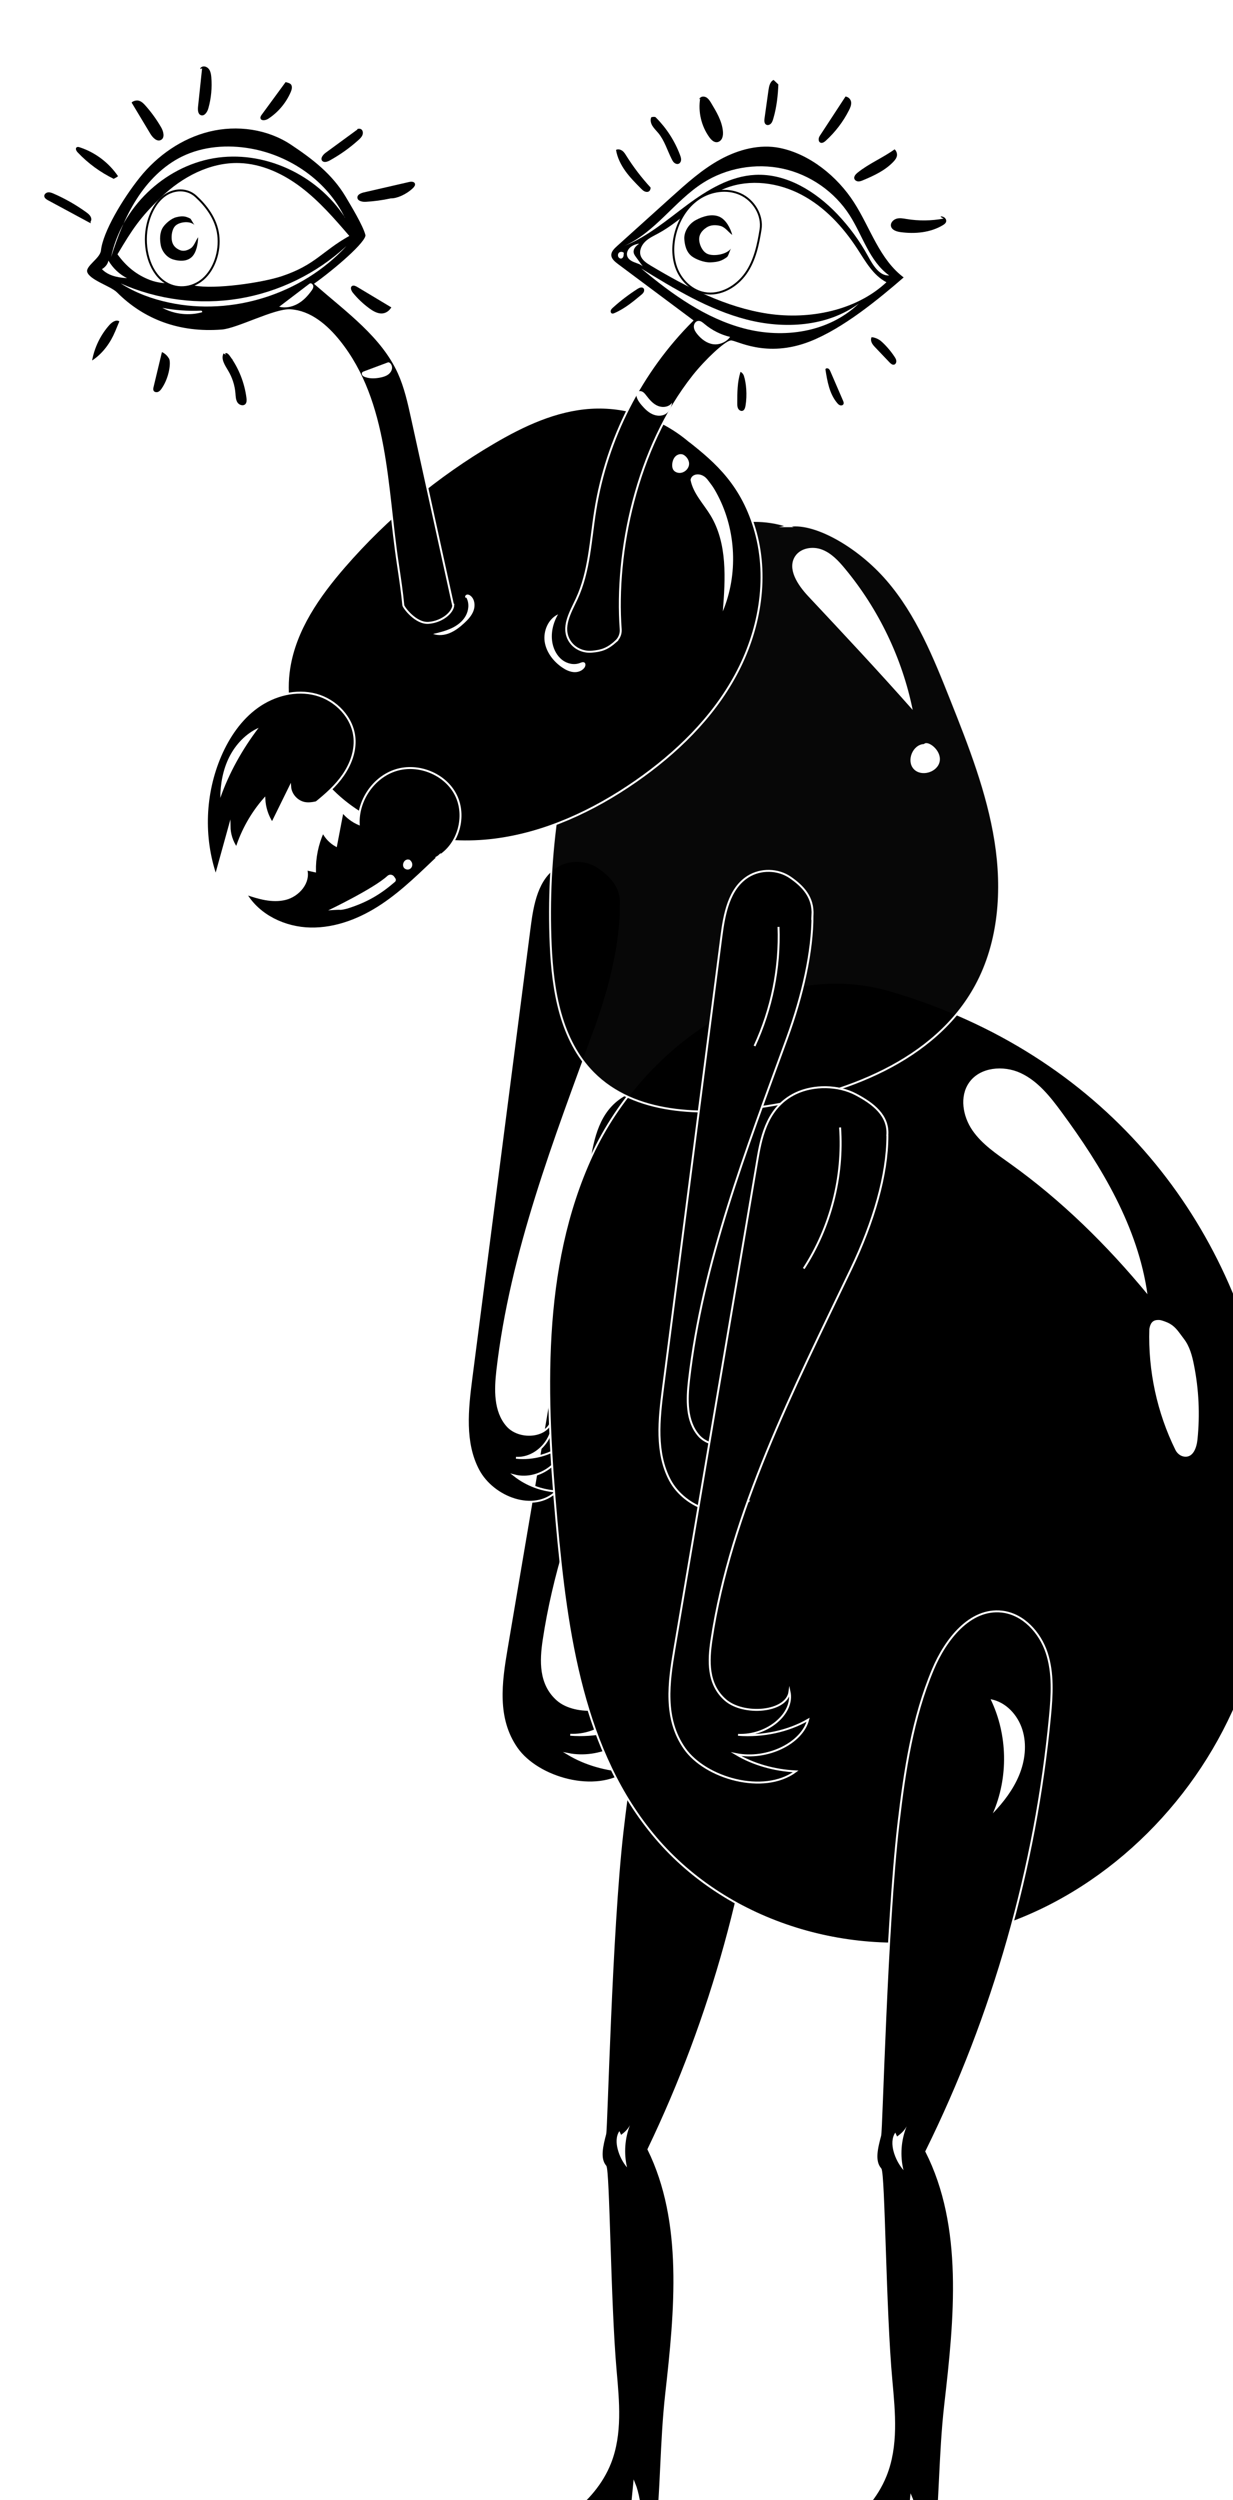 <?xml version="1.0" encoding="UTF-8"?><svg xmlns="http://www.w3.org/2000/svg" xmlns:xlink="http://www.w3.org/1999/xlink" viewBox="0 0 157.84 320"><defs><style>.f,.g{fill:#fff;}.g{stroke:#000;}.g,.h,.i{stroke-miterlimit:10;stroke-width:.25px;}.h{opacity:.97;}.h,.i{stroke:#fff;}.j{filter:url(#d);}</style><filter id="d" filterUnits="userSpaceOnUse"><feOffset dx="5.67" dy="8.5"/><feGaussianBlur result="e" stdDeviation="0"/><feFlood flood-color="#000" flood-opacity=".5"/><feComposite in2="e" operator="in"/><feComposite in="SourceGraphic"/></filter></defs><g id="a"/><g id="b"><g id="c"><g class="j"><path class="i" d="M86.44,136.82c.2-2.56-1.81-4.08-4.04-5.26s-5.39-1.23-7.69-.13c-3.48,1.67-4.34,5.18-4.87,8.29-3.55,20.93-7.1,41.85-10.65,62.78-.73,4.31-1.39,8.93,1.29,12.77,2.68,3.83,10.14,5.96,14.23,2.94-2.76-.13-5.46-.91-7.63-2.21,3.93,.79,8.43-1.36,9.22-4.4-2.53,1.47-5.81,2.18-8.97,1.93,3.74,.18,7.19-2.71,6.59-5.53-.36,2.67-5.9,3.09-8.21,1.07-2.31-2.02-2.18-5.02-1.78-7.68,2.47-16.41,10.46-32,17.88-47.51,2.86-5.99,4.64-12,4.64-17.05Z"/><path class="i" d="M69.92,105.74c.02,3.75-.42,7.5-1.31,11.14"/><path class="i" d="M73.81,107.38c.14-2.35-1.27-3.76-2.84-4.85-1.57-1.08-3.79-1.13-5.4-.12-2.45,1.54-3.05,4.78-3.42,7.64-2.49,19.29-4.98,38.57-7.48,57.86-.51,3.97-.98,8.23,.9,11.77,1.88,3.53,7.12,5.5,9.99,2.71-1.94-.12-3.83-.84-5.36-2.04,2.76,.72,5.92-1.26,6.48-4.05-1.77,1.36-4.08,2.01-6.3,1.78,2.63,.17,5.04-2.5,4.63-5.1-.26,2.46-4.14,2.85-5.76,.98-1.62-1.86-1.53-4.62-1.25-7.08,1.74-15.12,7.34-29.49,12.55-43.79,2.01-5.52,3.26-11.06,3.26-15.71Z"/><path class="i" d="M80.13,136.1c.13,5.02-1.02,10.08-3.31,14.55"/><path class="i" d="M77.35,266.57c8.06-16.79,13.12-35.11,14.85-53.75,.24-2.64,.41-5.36-.39-7.87-.81-2.51-2.82-4.79-5.37-5.09-3.85-.45-6.78,3.47-8.29,7.14-2.46,6.01-3.4,12.54-4.14,19.01-1.46,12.81-2.02,37.92-2.2,38.6-.41,1.56-.8,3.18,.02,4.14,.44,.51,.54,17.46,1.31,26.16,.35,3.96,.75,8.11-.7,11.8-2.11,5.36-7.51,8.41-12.53,11.03l14.96-1.74,.65-6.66c.99,2.38,1.04,7.12,1.04,7.12,0,0,1.56,.02,1.77,.02,.69-6.17,.59-12.39,1.28-18.56,1.2-10.7,2.3-22.04-2.27-31.33Z"/><path class="f" d="M85.07,210.67c2.05,4.37,2.15,9.66,.27,14.11,1.28-1.39,2.44-2.94,3.15-4.71,.71-1.77,.95-3.79,.4-5.62s-1.97-3.43-3.82-3.78Z"/><path class="f" d="M74.98,263.49c-.67,1.71-.8,3.63-.38,5.42-.56-.67-.97-1.47-1.19-2.32-.21-.78-.24-1.67,.21-2.33l.22,.48c.4-.31,.79-.61,1.15-1.26Z"/><path class="i" d="M108.35,118.28c-15.24-4.48-31.6,6.69-38.26,21.12s-5.92,31.05-4.51,46.87c1.28,14.31,3.39,29.49,12.69,40.44,9.42,11.08,25.37,15.71,39.58,12.61,14.21-3.1,26.4-13.34,33.12-26.24,6.71-12.9,8.19-28.2,5.41-42.48-4.57-23.45-20.8-44.32-48.04-52.32Z"/><path class="f" d="M141.22,157.15c-1.21-8.6-5.85-16.33-11-23.32-1.44-1.96-3.02-3.96-5.23-4.99s-5.22-.77-6.61,1.23c-1.24,1.78-.8,4.31,.43,6.1s3.09,3.02,4.85,4.28c6.56,4.69,12.38,10.42,17.57,16.71Z"/><path class="f" d="M142.83,160.45c-.73-.06-1.2,.14-1.37,1.15-.17,5.33,.98,10.69,3.34,15.48,.22,.44,.63,.78,1.11,.85,1.16,.17,1.6-1.14,1.71-2.17,.33-3.19,.18-6.43-.45-9.57-.23-1.17-.55-2.37-1.28-3.32-.63-.82-1-1.48-1.79-1.94-.36-.21-1.07-.46-1.26-.47Z"/><path class="h" d="M95.17,58.85c-5.62-1.88-12.01,.34-16.36,4.36-4.35,4.02-6.97,9.56-8.94,15.15-3.84,10.91-5.56,22.56-5.04,34.12,.26,5.87,1.3,12.16,5.44,16.34,5.3,5.35,13.85,5.5,21.3,4.4,10.87-1.6,22.46-5.9,27.7-15.57,3.02-5.57,3.48-12.24,2.49-18.49s-3.32-12.21-5.66-18.09c-2.15-5.41-4.37-10.93-8.18-15.34-3.8-4.41-9.53-7.59-12.75-6.88Z"/><path class="f" d="M111.17,82.37c-1.35-6.63-4.37-12.91-8.69-18.11-.81-.98-1.72-1.95-2.9-2.41s-2.72-.24-3.44,.81c-1.1,1.62,.31,3.72,1.65,5.15,4.48,4.78,8.96,9.56,13.39,14.57Z"/><path class="f" d="M112.62,86.73c-1.45,.05-2.3,2.14-1.32,3.2,.98,1.06,3.11,.4,3.33-1.03s-1.59-2.7-2.01-2.17Z"/><path class="i" d="M112.92,266.84c8.59-17.39,13.98-36.35,15.82-55.65,.26-2.73,.44-5.55-.42-8.15s-3-4.96-5.73-5.27c-4.1-.46-7.23,3.59-8.83,7.4-2.62,6.22-3.62,12.98-4.41,19.68-1.55,13.26-2.15,39.25-2.34,39.96-.43,1.62-.85,3.29,.03,4.29,.47,.53,.57,18.08,1.4,27.08,.37,4.1,.8,8.39-.75,12.21-2.24,5.55-8.01,8.71-13.35,11.42l15.94-1.8,.69-6.9c1.05,2.46,1.11,7.37,1.11,7.37,0,0,1.66,.02,1.89,.02,.74-6.39,.63-12.83,1.36-19.21,1.28-11.08,2.45-22.81-2.42-32.43Z"/><path class="f" d="M121.14,208.98c2.19,4.52,2.3,10,.29,14.61,1.37-1.44,2.6-3.04,3.36-4.88,.76-1.83,1.01-3.93,.42-5.82s-2.1-3.55-4.07-3.91Z"/><path class="f" d="M110.39,263.65c-.71,1.77-.86,3.76-.4,5.61-.59-.69-1.03-1.52-1.27-2.4-.22-.81-.25-1.73,.22-2.41l.23,.5c.42-.32,.85-.63,1.22-1.3Z"/><path class="i" d="M98.34,108.66c.14-2.35-1.27-3.76-2.84-4.85s-3.79-1.13-5.4-.12c-2.45,1.54-3.05,4.78-3.42,7.64-2.49,19.29-4.98,38.57-7.48,57.86-.51,3.97-.98,8.23,.9,11.77,1.88,3.53,7.12,5.5,9.99,2.71-1.94-.12-3.83-.84-5.36-2.04,2.76,.72,5.92-1.26,6.48-4.05-1.77,1.36-4.08,2.01-6.3,1.78,2.63,.17,5.04-2.5,4.63-5.1-.26,2.46-4.14,2.85-5.76,.98-1.62-1.86-1.53-4.62-1.25-7.08,1.74-15.12,7.34-29.49,12.55-43.79,2.01-5.52,3.26-11.06,3.26-15.71Z"/><path class="i" d="M93.99,110.13c.2,5.23-.87,10.51-3.07,15.25"/><path class="i" d="M107.92,136.83c.2-2.56-1.81-4.08-4.04-5.26s-5.39-1.23-7.69-.13c-3.48,1.67-4.34,5.18-4.87,8.29-3.55,20.93-7.1,41.85-10.65,62.78-.73,4.31-1.39,8.93,1.29,12.77,2.68,3.83,10.14,5.96,14.23,2.94-2.76-.13-5.46-.91-7.63-2.21,3.93,.79,8.43-1.36,9.22-4.4-2.53,1.47-5.81,2.18-8.97,1.93,3.74,.18,7.19-2.71,6.59-5.53-.36,2.67-5.9,3.09-8.21,1.07s-2.18-5.02-1.78-7.68c2.47-16.41,10.46-32,17.88-47.51,2.86-5.99,4.64-12,4.64-17.05Z"/><path class="i" d="M101.87,135.8c.45,6.31-1.21,12.75-4.65,18.06"/><path class="i" d="M82.62,47.99c-3.67-3.12-8.23-4.57-12.67-4.29-4.45,.28-8.62,2.23-12.46,4.49-7.17,4.2-13.65,9.57-19.09,15.84-3.27,3.77-6.27,8.06-7.04,12.99-1.03,6.53,2.2,13.33,7.44,17.35,5.24,4.02,12.21,5.41,18.77,4.6,6.56-.82,12.72-3.7,18.15-7.47,5.16-3.59,9.81-8.09,12.8-13.63,2.99-5.53,4.21-12.17,2.55-18.23s-5.09-9.01-8.43-11.65Z"/><path class="f" d="M84.81,52.78c-.73-.85-1.97-.69-2.08,.15,.33,1.72,1.65,3.04,2.56,4.54,2.17,3.6,1.9,8.1,1.57,12.28,1.96-4.72,1.72-10.29-.63-14.82-.61-1.18-.89-1.46-1.41-2.15Z"/><path class="f" d="M81.85,49.72c-.32-.18-.74-.09-1.01,.15s-.41,.61-.45,.97c-.03,.27-.01,.56,.13,.79,.17,.26,.48,.39,.78,.4,.56,.02,1.1-.41,1.22-.96s-.24-1.1-.67-1.35Z"/><path class="f" d="M65.76,70.13c-1.24,.59-1.89,2.1-1.71,3.46,.19,1.36,1.1,2.55,2.23,3.33,.43,.3,.92,.54,1.44,.6s1.09-.12,1.41-.54c.16-.21,.22-.56,0-.69-.17-.1-.38,0-.57,.07-.75,.29-1.65,.09-2.28-.41s-1.04-1.26-1.21-2.05c-.27-1.25,.02-2.61,.7-3.77Z"/><path class="f" d="M54.04,68.01c.39,.72,.29,1.63-.11,2.34s-1.09,1.23-1.83,1.57-1.54,.54-2.33,.72c.7,.25,1.49,.16,2.17-.13s1.28-.76,1.82-1.26c.49-.45,.96-.96,1.19-1.59s.16-1.41-.33-1.86c-.16-.15-.39-.26-.59-.17s-.22,.44,0,.37Z"/><path class="i" d="M50.44,101.13c2.59-1.53,3.59-5.2,2.24-7.88-1.35-2.69-4.79-4.07-7.66-3.18-2.87,.89-4.9,3.89-4.77,6.9-.8-.35-1.52-.89-2.07-1.57l-.83,4.34c-.72-.4-1.31-1.02-1.68-1.75-.71,1.58-1.06,3.31-1.02,5.03l-1.12-.25c.49,1.66-.99,3.38-2.67,3.79s-3.43-.11-5.06-.67c1.67,2.82,5.01,4.39,8.29,4.45s6.46-1.21,9.19-3.04c2.72-1.82,5.04-4.17,7.45-6.44,.02,0,.04,0-.28,.27Z"/><path class="i" d="M34.73,94.26c1.3-1.05,2.58-2.17,3.53-3.55s1.58-3.04,1.45-4.71c-.2-2.64-2.36-4.9-4.92-5.59s-5.36,.04-7.51,1.58c-2.15,1.54-3.69,3.82-4.74,6.25-2.07,4.82-2.29,10.4-.59,15.37l1.76-6.35c.01,.99,.33,1.98,.9,2.79,.74-2.31,1.96-4.47,3.56-6.3,.05,1.1,.4,2.18,1,3.1l2.3-4.68c.06,.98,.83,1.87,1.79,2.09s2.03-.28,1.45,0Z"/><path class="f" d="M27.44,84.65c-1.64,.74-2.95,2.13-3.76,3.74-.81,1.61-1.14,3.44-1.15,5.24,1.13-3.21,2.82-6.23,4.91-8.98Z"/><path class="f" d="M44.94,103.92l-.16-.23c-.2-.28-.6-.32-.85-.09-1.78,1.65-7.59,4.42-7.59,4.42,0,0,1.33-.1,1.51-.07s.76-.11,.94-.16c2.59-.81,4.32-1.88,6.1-3.42,.13-.11,.15-.31,.05-.45Z"/><path class="f" d="M46.71,101.53c-.18-.04-.19-.03-.32,0s-.23,.12-.31,.22c-.18,.24-.22,.6-.03,.83,.14,.17,.38,.25,.6,.2s.39-.24,.44-.46-.01-.45-.16-.62c-.09-.11-.1-.13-.22-.18Z"/><path class="i" d="M73.16,73.6c-1.05,.93-1.79,1.21-3.08,1.31-1.12,.09-2.23-.41-2.83-1.37-1.08-1.73,.09-3.65,.9-5.38,1.64-3.53,1.77-7.54,2.39-11.38,1.46-9.11,5.86-17.73,12.39-24.25l-9.57-7.14c-.41-.31-.87-.69-.9-1.2-.03-.53,.4-.95,.79-1.3l6.9-6.22c1.99-1.79,3.99-3.6,6.34-4.88s5.1-2.01,7.71-1.47c3.86,.79,7.41,3.68,9.54,6.99,2.14,3.31,3.28,7.37,6.47,9.69-3.42,2.97-7.92,6.65-12.13,8.31-5.73,2.25-9.61-.21-10.21-.11-.72,.12-3.12,2.34-4.76,4.4-7.34,9.27-10.05,22.61-9.32,32.46,.04,.58-.2,1.15-.64,1.54Z"/><path class="f" d="M74.19,23.86c-.17-.17-.48-.17-.64,0s-.15,.49,.03,.64c.08,.07,.18,.11,.28,.09,.14-.02,.24-.15,.28-.29s.02-.28,.05-.45Z"/><path class="f" d="M108.15,26.75c-2.52-1.81-3.39-5.1-5.06-7.71-1.92-3-5.06-5.19-8.54-5.95-3.48-.76-7.25-.09-10.25,1.83-3.64,2.33-6.12,6.35-10.09,8.07,3-1.18,5.49-3.34,8.08-5.26,2.59-1.92,5.5-3.69,8.72-3.85,3.99-.2,7.73,2.12,10.49,5.01,1.54,1.62,2.88,3.44,3.95,5.4,.63,1.15,1.45,2.53,2.69,2.47Z"/><path class="f" d="M76.15,22.68c-.18,.14-.36,.28-.5,.46s-.23,.4-.21,.63c.02,.24,.17,.45,.31,.64l.86,1.18c-.31-.27-.72-.38-1.1-.53s-.77-.39-.89-.79c-.13-.43,.11-.9,.46-1.17s.8-.39,1.08-.42Z"/><path class="f" d="M104.27,30.35c-4.03,2.97-9.54,3.3-14.39,2.04-4.85-1.26-9.2-3.91-13.47-6.53,3.94,3.31,8.24,6.39,13.21,7.69s10.75,.54,14.65-3.2Z"/><path class="f" d="M107.8,27.62c-1.7-.88-2.68-2.67-3.72-4.27-1.83-2.81-4.18-5.36-7.14-6.92-2.96-1.57-6.59-2.06-9.71-.85-3.23,1.26-5.56,4.13-8.61,5.78-.59,.32-1.21,.6-1.69,1.06s-.8,1.17-.59,1.8c.19,.58,.75,.95,1.28,1.27,4.67,2.79,9.62,5.35,15.01,6.16,5.38,.8,11.32-.42,15.17-4.02Z"/><path class="f" d="M87.79,34.62c-1.2-.28-2.33-.86-3.27-1.65-.24-.2-.5-.43-.81-.4-.35,.04-.58,.42-.56,.77s.22,.66,.44,.93c.52,.64,1.23,1.18,2.05,1.29s1.74-.32,2.15-.94Z"/><path class="f" d="M80.37,43.01c-.35,.58-1.17,.7-1.8,.45s-1.08-.79-1.49-1.32c-.15-.19-.3-.4-.52-.51s-.52-.11-.67,.08c-.14,.17-.12,.42-.05,.63,.13,.4,.38,.74,.65,1.05,.38,.44,.8,.86,1.33,1.11s1.17,.3,1.68,.01,.81-.95,.86-1.51Z"/><path class="g" d="M91.69,20.89c.3-1.85-.88-3.77-2.59-4.54s-3.79-.46-5.34,.59-2.57,2.77-3.01,4.59c-.36,1.51-.33,3.16,.3,4.58s1.91,2.6,3.44,2.89c2.04,.39,4.13-.82,5.32-2.52s1.59-3.81,1.88-5.6Z"/><path d="M87.45,24.36c-.72,.55-1.21,.67-2.12,.72-.86,.05-1.96-.41-2.43-.77-.75-.57-.92-1.51-.97-2.22-.05-.84,.48-1.88,1.47-2.42,.93-.5,2.03-.82,2.95-.46,.92,.36,1.49,1.52,1.72,2.36-.48-.34-.9-.99-1.51-1.15s-1.29-.15-1.82,.22c-.6,.41-.96,.92-.9,1.63,.05,.61,.42,1.43,1.04,1.72,.81,.37,2.64,.08,3.1-.81-.18,.21-.39,1.06-.55,1.17Z"/><path d="M93.98,2.32l-.62-.59c-.45,.21-.58,.79-.65,1.28l-.51,3.64c-.04,.29-.05,.64,.2,.8,.19,.12,.45,.04,.61-.12s.23-.38,.3-.6c.46-1.52,.61-3.13,.66-4.42Z"/><path d="M102.57,3.85l-3.2,4.89c-.11,.16-.22,.33-.24,.53s.05,.42,.23,.49c.23,.1,.48-.07,.67-.24,1.22-1.11,2.24-2.44,2.98-3.91,.16-.31,.3-.64,.28-.99s-.29-.7-.72-.77Z"/><path d="M108.84,10.62c-1.51,1.09-3.28,1.81-4.73,2.98-.25,.2-.52,.51-.4,.81,.08,.2,.31,.31,.52,.31s.42-.08,.62-.17c1.39-.58,2.79-1.24,3.83-2.33,.22-.23,.42-.48,.47-.79s-.1-.67-.32-.83Z"/><path d="M115.11,19.48c-1.56,.29-3.17,.31-4.73,.05-.43-.07-.87-.16-1.28-.04s-.79,.51-.72,.93c.09,.52,.71,.72,1.23,.79,1.85,.25,3.82,.07,5.42-.89,.18-.11,.37-.25,.42-.46,.06-.26-.15-.53-.41-.62s-.54-.06,.08,.23Z"/><path d="M83.96,4.1c-.28,1.72,.15,3.54,1.17,4.96,.24,.33,.58,.68,.99,.64,.3-.03,.55-.26,.66-.54s.12-.59,.09-.89c-.13-1.3-.83-2.46-1.5-3.58-.14-.23-.29-.47-.5-.64s-.51-.25-.76-.14-.38,.46-.14,.19Z"/><path d="M78.3,6.55c1.36,1.36,2.42,3.01,3.09,4.81,.07,.19,.14,.4,.13,.6s-.12,.42-.31,.5c-.19,.08-.41,0-.56-.12s-.25-.31-.34-.49c-.56-1.11-.91-2.35-1.7-3.31-.25-.3-.54-.58-.75-.91s-.32-.76-.16-1.12c.27-.09,.57-.06,.6,.04Z"/><path d="M77.62,15.51c-1.16-1.26-2.2-2.62-3.11-4.07-.15-.24-.3-.49-.53-.65s-.55-.24-.79-.1c.16,.98,.62,1.9,1.2,2.71s1.29,1.52,1.99,2.23c.14,.14,.29,.29,.47,.37s.41,.1,.57-.02,.21-.39,.19-.46Z"/><path d="M107.14,35.18c-.35-.29-.78-.48-1.23-.53-.12,.22-.09,.5,.02,.73s.29,.42,.46,.6l1.81,1.9c.16,.17,.37,.35,.59,.29,.19-.05,.29-.27,.28-.47s-.12-.37-.23-.54c-.56-.86-1.28-1.62-1.72-1.99Z"/><path d="M99.99,38.75c.24,1.53,.51,3.14,1.5,4.32,.1,.12,.22,.25,.37,.3s.35,.02,.43-.12c.09-.15,.02-.34-.05-.49l-1.59-3.68c-.05-.12-.11-.25-.2-.34s-.25-.14-.36-.08-.16,.25-.1,.1Z"/><path d="M89.57,39.63c-.07-.23-.23-.43-.44-.54-.42,1.29-.42,2.67-.42,4.02,0,.23,0,.47,.11,.68s.35,.36,.57,.29c.24-.08,.32-.37,.37-.61,.25-1.46,.08-2.98-.19-3.83Z"/><path d="M76.39,29.26c.14-.11,.27-.23,.35-.39s.07-.37-.05-.49c-.2-.18-.52-.05-.74,.09-1.11,.71-2.17,1.51-3.15,2.4-.11,.1-.23,.21-.28,.36s0,.33,.14,.39c.11,.04,.22,0,.33-.05,1.34-.58,2.46-1.53,3.4-2.31Z"/><path class="i" d="M52.33,68.95l-5.26-23.95c-.43-1.96-.87-3.95-1.7-5.78-2.12-4.65-6.51-7.79-10.65-11.39,2.31-1.64,6.74-5.36,6.51-6.28-.33-1.28-1.89-3.82-2.56-4.96-1.71-2.87-4.22-4.81-7-6.66-3.05-2.04-6.99-2.58-10.55-1.71-3.56,.87-6.73,3.08-9.02,5.95-2.21,2.78-4.71,6.96-4.97,9.37-.1,.96-1.98,1.93-1.76,2.78,.28,1.11,3.05,1.89,3.86,2.7,3.42,3.42,7.98,5.22,13.52,4.78,1.99-.16,6.74-2.7,8.73-2.59,2.55,.14,4.68,1.98,6.28,3.98,6.26,7.83,6,18.66,7.51,28.56,.28,1.86,.54,3.61,.69,5.22,.02,.25,1.57,2.37,3.23,2.25s3.11-1.27,3.17-2.28Z"/><path class="i" d="M22.57,36.65c-.1,.21-.29,.37-.51,.45"/><path class="f" d="M39.04,21.69c-1.89-2.2-3.81-4.41-6.11-6.17-2.3-1.76-5.06-3.06-7.96-3.15-3.74-.12-7.33,1.78-10.02,4.38-2.7,2.6-3.67,4.08-5.58,7.3,1.12,1.55,2.43,2.63,4.19,3.3,1.76,.67,3.76,.32,5.6,.69,2.63,.53,8.73-.35,11.27-1.2,4.3-1.45,5.08-3.16,8.61-5.14Z"/><path class="f" d="M38.63,23.03c-3.79,3.49-8.62,5.85-13.71,6.69s-10.42,.15-15.13-1.94c1.88,1.21,4.01,1.99,6.19,2.45,8.08,1.73,16.97-1.06,22.66-7.2Z"/><path class="f" d="M38.47,19.35c-2.25-4.67-6.97-7.94-12.07-8.84-2.94-.52-6.06-.29-8.74,1.01-2.43,1.18-4.4,3.2-5.85,5.48-1.46,2.28-2.44,4.84-3.26,7.41,1.32-6.31,6.75-11.55,13.11-12.65s13.23,2.03,16.83,7.58Z"/><path class="f" d="M10.59,27.1c-.99-.5-1.82-1.29-2.38-2.25-.08,.43-.37,.81-.83,1.1,.71,.74,1.81,1.08,3.21,1.15Z"/><path class="f" d="M20.04,31.26c-1.65,.07-3.31-.05-4.93-.36,1.55,.83,3.42,1.04,5.11,.56,.02-.13-.15-.25-.18-.2Z"/><path class="f" d="M33.96,27.8l-3.89,2.96c.8,.21,1.66,.02,2.38-.38s1.29-1.02,1.77-1.69c.12-.16,.23-.35,.22-.55s-.27-.49-.47-.34Z"/><path class="f" d="M44.05,37.86l-3.13,1.17c-.08,.03-.16,.06-.21,.12-.1,.11-.07,.29,.02,.4s.23,.18,.37,.22c.63,.22,1.33,.18,1.99,.04,.33-.07,.67-.18,.94-.38s.48-.51,.49-.85-.22-.69-.47-.71Z"/><g><path class="g" d="M19.4,16.63c-1.12-1.03-2.79-.97-4-.09s-1.98,2.47-2.27,4.12c-.45,2.54,.29,5.49,2.15,6.85,1.52,1.12,3.61,.97,5.05-.29s2.2-3.53,1.94-5.64c-.26-2.11-1.6-3.79-2.87-4.95Z"/><path d="M18.66,19.46c-.66-.33-1.05-.33-1.76-.16-.67,.16-1.41,.84-1.7,1.28-.46,.7-.41,1.6-.3,2.26,.13,.78,.74,1.61,1.6,1.87,.81,.24,1.71,.27,2.34-.28s.84-1.74,.85-2.57c-.3,.42-.5,1.12-.93,1.41s-.95,.44-1.43,.23c-.54-.24-.92-.62-1.01-1.28-.08-.57,.04-1.41,.46-1.82,.54-.53,2-.7,2.53,0-.18-.15-.51-.87-.65-.95Z"/></g><path d="M44.36,16.89c-1.06,.23-2.14,.38-3.23,.44-.45,.02-1.05-.11-1.05-.56,0-.37,.45-.55,.81-.64l5.78-1.33c.28-.07,.67-.08,.77,.19,.08,.21-.08,.42-.24,.58-.88,.84-2.08,1.34-2.84,1.32Z"/><path d="M44.42,30.84l-4.37-2.62c-.2-.12-.47-.24-.66-.11-.27,.19-.09,.61,.12,.87,.61,.75,1.32,1.42,2.1,1.99,.41,.3,.86,.57,1.36,.64s1.06-.13,1.46-.77Z"/><path d="M24.27,37.6l-1.32-.87c-.38,.7,.17,1.51,.58,2.2,.53,.88,.86,1.89,.94,2.92,.03,.39,.04,.81,.25,1.15s.73,.51,1.01,.23c.2-.2,.18-.52,.15-.8-.25-1.94-.99-3.82-2.15-5.4-.11-.15-.25-.31-.43-.34s-.39,.2,.97,.91Z"/><path d="M15.95,37.38c-.2-.36-.52-.65-.89-.82l-1.07,4.47c-.04,.16-.07,.33,0,.47,.1,.19,.37,.24,.57,.16s.35-.26,.47-.44c.95-1.37,1.22-3.33,.93-3.85Z"/><path d="M9.05,33.98l.56-1.35c-.41-.27-.94,.09-1.27,.46-1.14,1.27-1.91,2.87-2.22,4.55,1.43-.93,2.4-2.39,2.93-3.67Z"/><path d="M5.86,19.21l.08,.87L.49,17.14c-.22-.12-.47-.28-.49-.53-.02-.25,.23-.46,.48-.49s.5,.07,.73,.17c1.46,.64,2.85,1.43,4.14,2.36,.31,.22,.63,.49,.67,.87s-.42,.77-.17-.31Z"/><path d="M8.93,14.41c-1.74-.84-3.33-2-4.66-3.41-.17-.18-.33-.49-.13-.64,.11-.09,.27-.05,.41,0,1.98,.65,3.72,1.97,4.89,3.69-.3,.26-.72,.36-.5,.36Z"/><path d="M11.18,4.63l2.39,3.98c.3,.5,.85,1.08,1.37,.8,.52-.28,.32-1.08,.03-1.59-.57-.99-1.24-1.92-1.99-2.77-.25-.29-.54-.58-.91-.67s-.84,.13-.88,.25Z"/><path d="M20.2,.25l-.52,4.92c-.04,.4-.02,.93,.36,1.07,.46,.17,.83-.4,.96-.87,.37-1.3,.49-2.66,.38-4-.03-.32-.08-.66-.25-.94s-.5-.48-.82-.42-.55,.47-.11,.23Z"/><path d="M30.89,2.01l-3.04,4.15c-.1,.13-.2,.29-.18,.45,.06,.4,.67,.31,1,.09,1.26-.82,2.27-2.02,2.87-3.4,.13-.3,.23-.65,.08-.93s-.68-.32-.73-.37Z"/><path d="M40.09,8.07l-4.07,2.98c-.34,.25-.71,.71-.45,1.03,.22,.27,.66,.13,.97-.04,1.32-.73,2.56-1.61,3.68-2.62,.2-.18,.41-.38,.51-.64s.06-.59-.17-.74-.61-.01-.47,.03Z"/></g></g></g></svg>